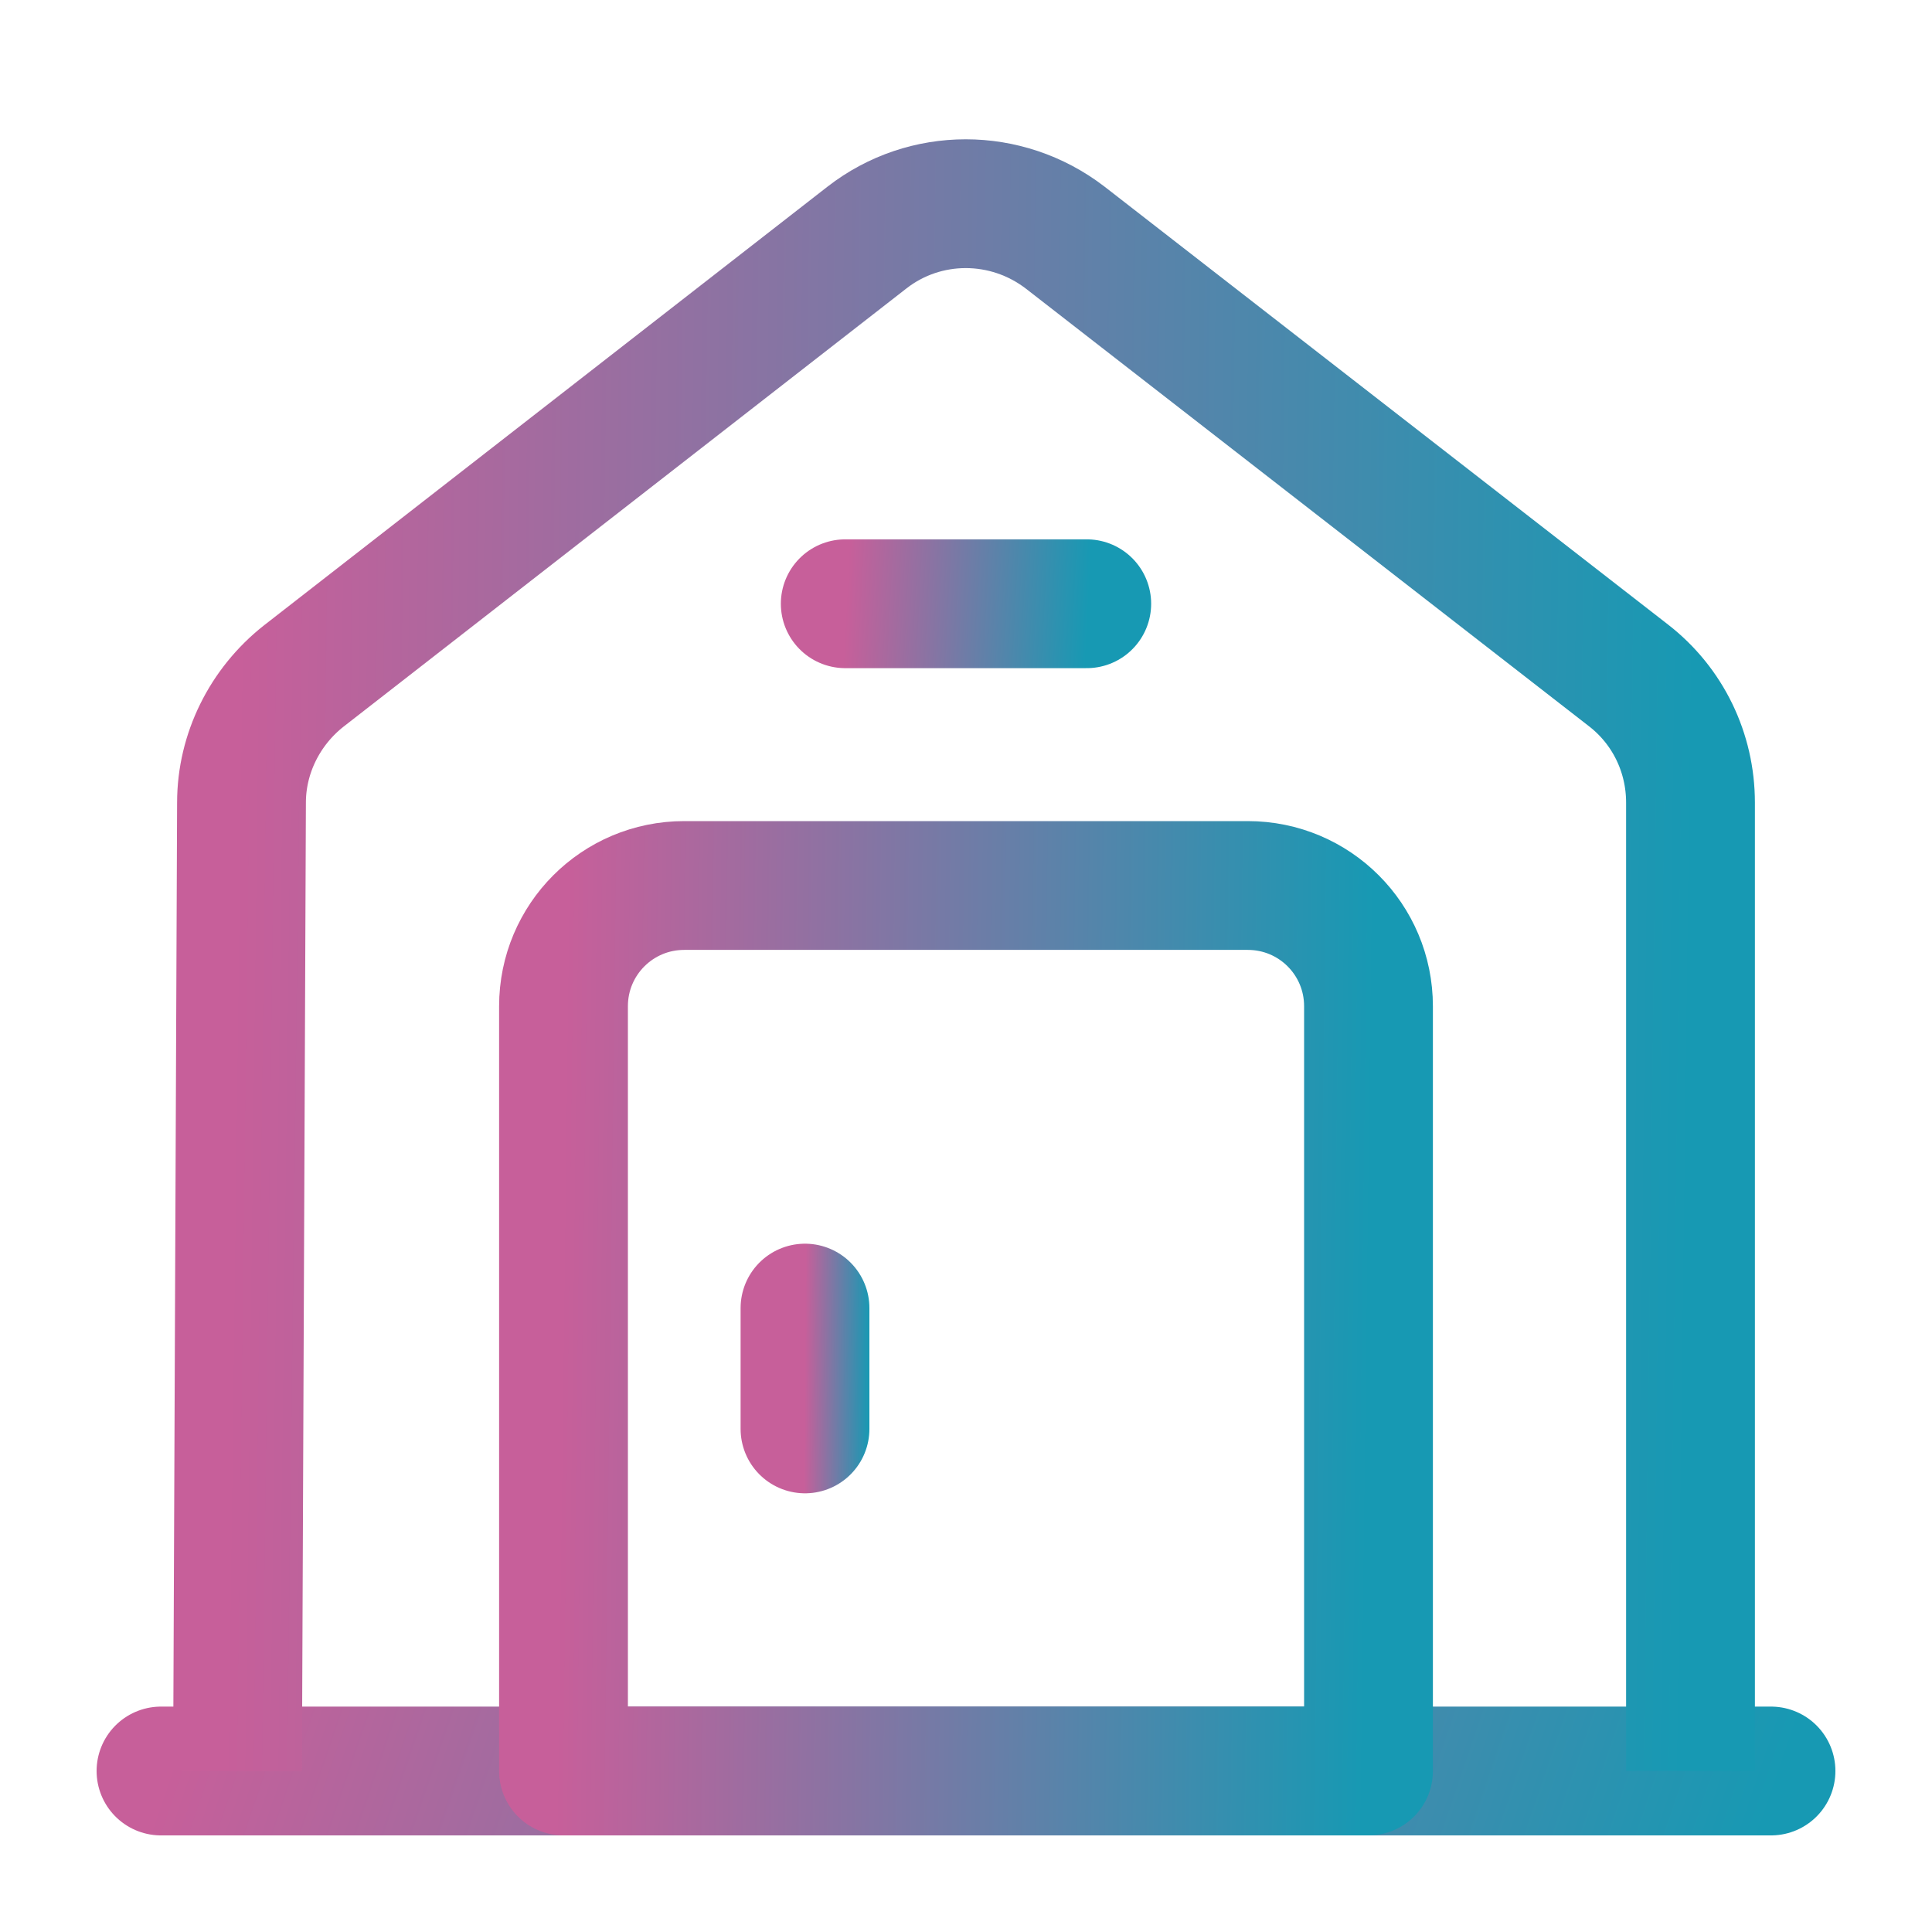 <svg width="30" height="30" viewBox="0 0 30 30" fill="none" xmlns="http://www.w3.org/2000/svg">
    <path d="M2.5 27.5H27.5" stroke="url(#paint0_linear_1238_106)" stroke-width="2" stroke-miterlimit="10"
        stroke-linecap="round" stroke-linejoin="round" />
    <path
        d="M3.688 27.5L3.75 12.463C3.75 11.7 4.112 10.975 4.713 10.5L13.463 3.688C14.363 2.988 15.625 2.988 16.538 3.688L25.288 10.488C25.9 10.963 26.25 11.688 26.25 12.463V27.5"
        stroke="url(#paint1_linear_1238_106)" stroke-width="2" stroke-miterlimit="10" stroke-linejoin="round" />
    <path
        d="M19.375 13.75H10.625C9.588 13.75 8.75 14.588 8.75 15.625V27.5H21.25V15.625C21.25 14.588 20.413 13.75 19.375 13.75Z"
        stroke="url(#paint2_linear_1238_106)" stroke-width="2" stroke-miterlimit="10" stroke-linecap="round"
        stroke-linejoin="round" />
    <path d="M12.5 20.312V22.188" stroke="url(#paint3_linear_1238_106)" stroke-width="2" stroke-miterlimit="10"
        stroke-linecap="round" stroke-linejoin="round" />
    <path d="M13.125 9.375H16.875" stroke="url(#paint4_linear_1238_106)" stroke-width="2" stroke-miterlimit="10"
        stroke-linecap="round" stroke-linejoin="round" />
    <defs>
        <linearGradient id="paint0_linear_1238_106" x1="2.5" y1="27.862" x2="24.953" y2="35.496"
            gradientUnits="userSpaceOnUse">
            <stop stop-color="#c75f9a" />
            <stop offset="1" stop-color="#1799b3" />
        </linearGradient>
        <linearGradient id="paint1_linear_1238_106" x1="3.688" y1="11.978" x2="26.29" y2="12.263"
            gradientUnits="userSpaceOnUse">
            <stop stop-color="#c75f9a" />
            <stop offset="1" stop-color="#1799b3" />
        </linearGradient>
        <linearGradient id="paint2_linear_1238_106" x1="8.75" y1="18.73" x2="21.272" y2="18.885"
            gradientUnits="userSpaceOnUse">
            <stop stop-color="#c75f9a" />
            <stop offset="1" stop-color="#1799b3" />
        </linearGradient>
        <linearGradient id="paint3_linear_1238_106" x1="12.5" y1="20.992" x2="13.502" y2="20.999"
            gradientUnits="userSpaceOnUse">
            <stop stop-color="#c75f9a" />
            <stop offset="1" stop-color="#1799b3" />
        </linearGradient>
        <linearGradient id="paint4_linear_1238_106" x1="13.125" y1="9.737" x2="16.872" y2="9.928"
            gradientUnits="userSpaceOnUse">
            <stop stop-color="#c75f9a" />
            <stop offset="1" stop-color="#1799b3" />
        </linearGradient>
    </defs>
</svg>